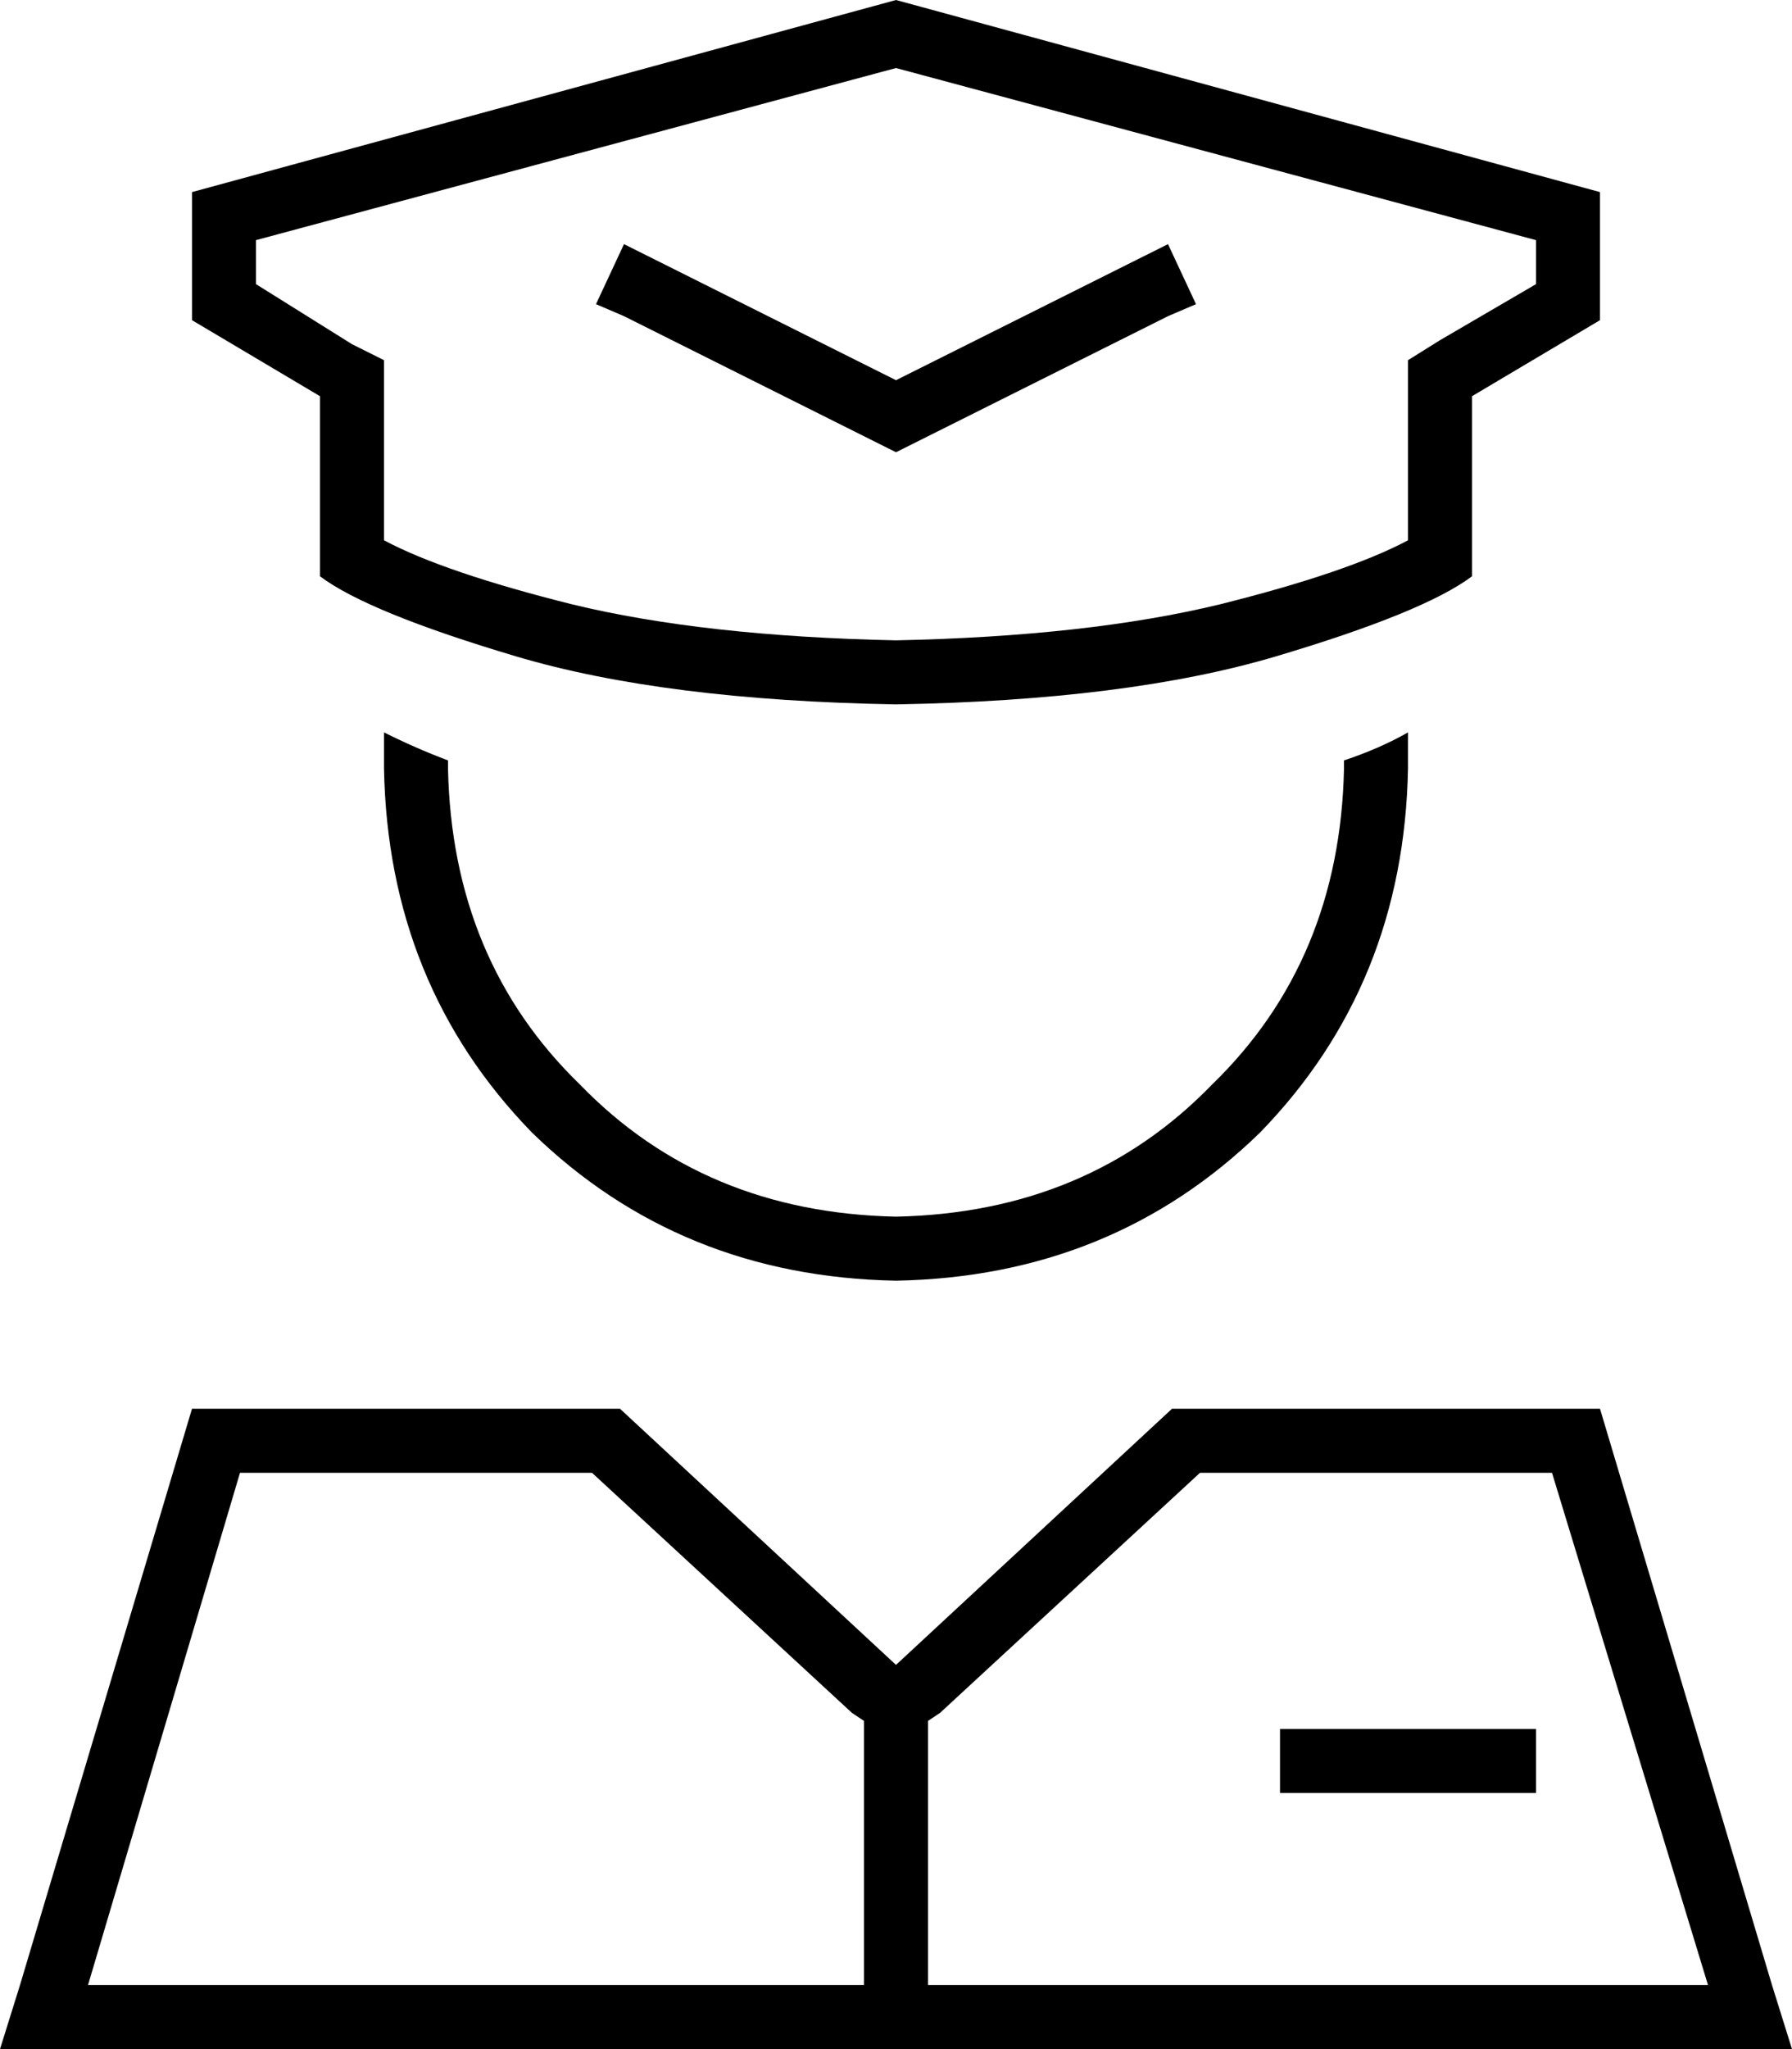 <svg xmlns="http://www.w3.org/2000/svg" viewBox="0 0 448 512">
  <path d="M 400 80 L 368 99 L 400 80 L 368 99 L 368 144 L 368 144 Q 356 153 319 164 Q 282 175 224 176 Q 166 175 129 164 Q 92 153 80 144 L 80 99 L 80 99 L 48 80 L 48 80 L 48 48 L 48 48 L 224 0 L 224 0 L 400 48 L 400 48 L 400 80 L 400 80 Z M 352 99 L 352 90 L 352 99 L 352 90 L 360 85 L 360 85 L 384 71 L 384 71 L 384 60 L 384 60 L 224 17 L 224 17 L 64 60 L 64 60 L 64 71 L 64 71 L 88 86 L 88 86 L 96 90 L 96 90 L 96 99 L 96 99 L 96 135 L 96 135 Q 111 143 143 151 Q 176 159 224 160 Q 272 159 305 151 Q 337 143 352 135 L 352 99 L 352 99 Z M 96 183 Q 104 187 112 190 Q 112 191 112 191 Q 112 191 112 192 Q 113 240 145 271 Q 176 303 224 304 Q 272 303 303 271 Q 335 240 336 192 Q 336 191 336 191 Q 336 191 336 190 Q 345 187 352 183 Q 352 188 352 192 Q 351 246 315 283 Q 278 319 224 320 Q 170 319 133 283 Q 97 246 96 192 Q 96 188 96 183 L 96 183 Z M 216 430 L 213 428 L 216 430 L 213 428 L 148 368 L 148 368 L 60 368 L 60 368 L 22 496 L 22 496 L 216 496 L 216 496 L 216 430 L 216 430 Z M 232 430 L 232 496 L 232 430 L 232 496 L 427 496 L 427 496 L 388 368 L 388 368 L 300 368 L 300 368 L 235 428 L 235 428 L 232 430 L 232 430 Z M 224 416 L 293 352 L 224 416 L 293 352 L 400 352 L 400 352 L 443 496 L 443 496 L 448 512 L 448 512 L 431 512 L 0 512 L 5 496 L 5 496 L 48 352 L 48 352 L 155 352 L 155 352 L 224 416 L 224 416 Z M 320 432 L 328 432 L 320 432 L 384 432 L 384 448 L 384 448 L 376 448 L 320 448 L 320 432 L 320 432 Z M 164 65 L 224 95 L 164 65 L 224 95 L 284 65 L 284 65 L 292 61 L 292 61 L 299 76 L 299 76 L 292 79 L 292 79 L 228 111 L 228 111 L 224 113 L 224 113 L 220 111 L 220 111 L 156 79 L 156 79 L 149 76 L 149 76 L 156 61 L 156 61 L 164 65 L 164 65 Z" />
</svg>